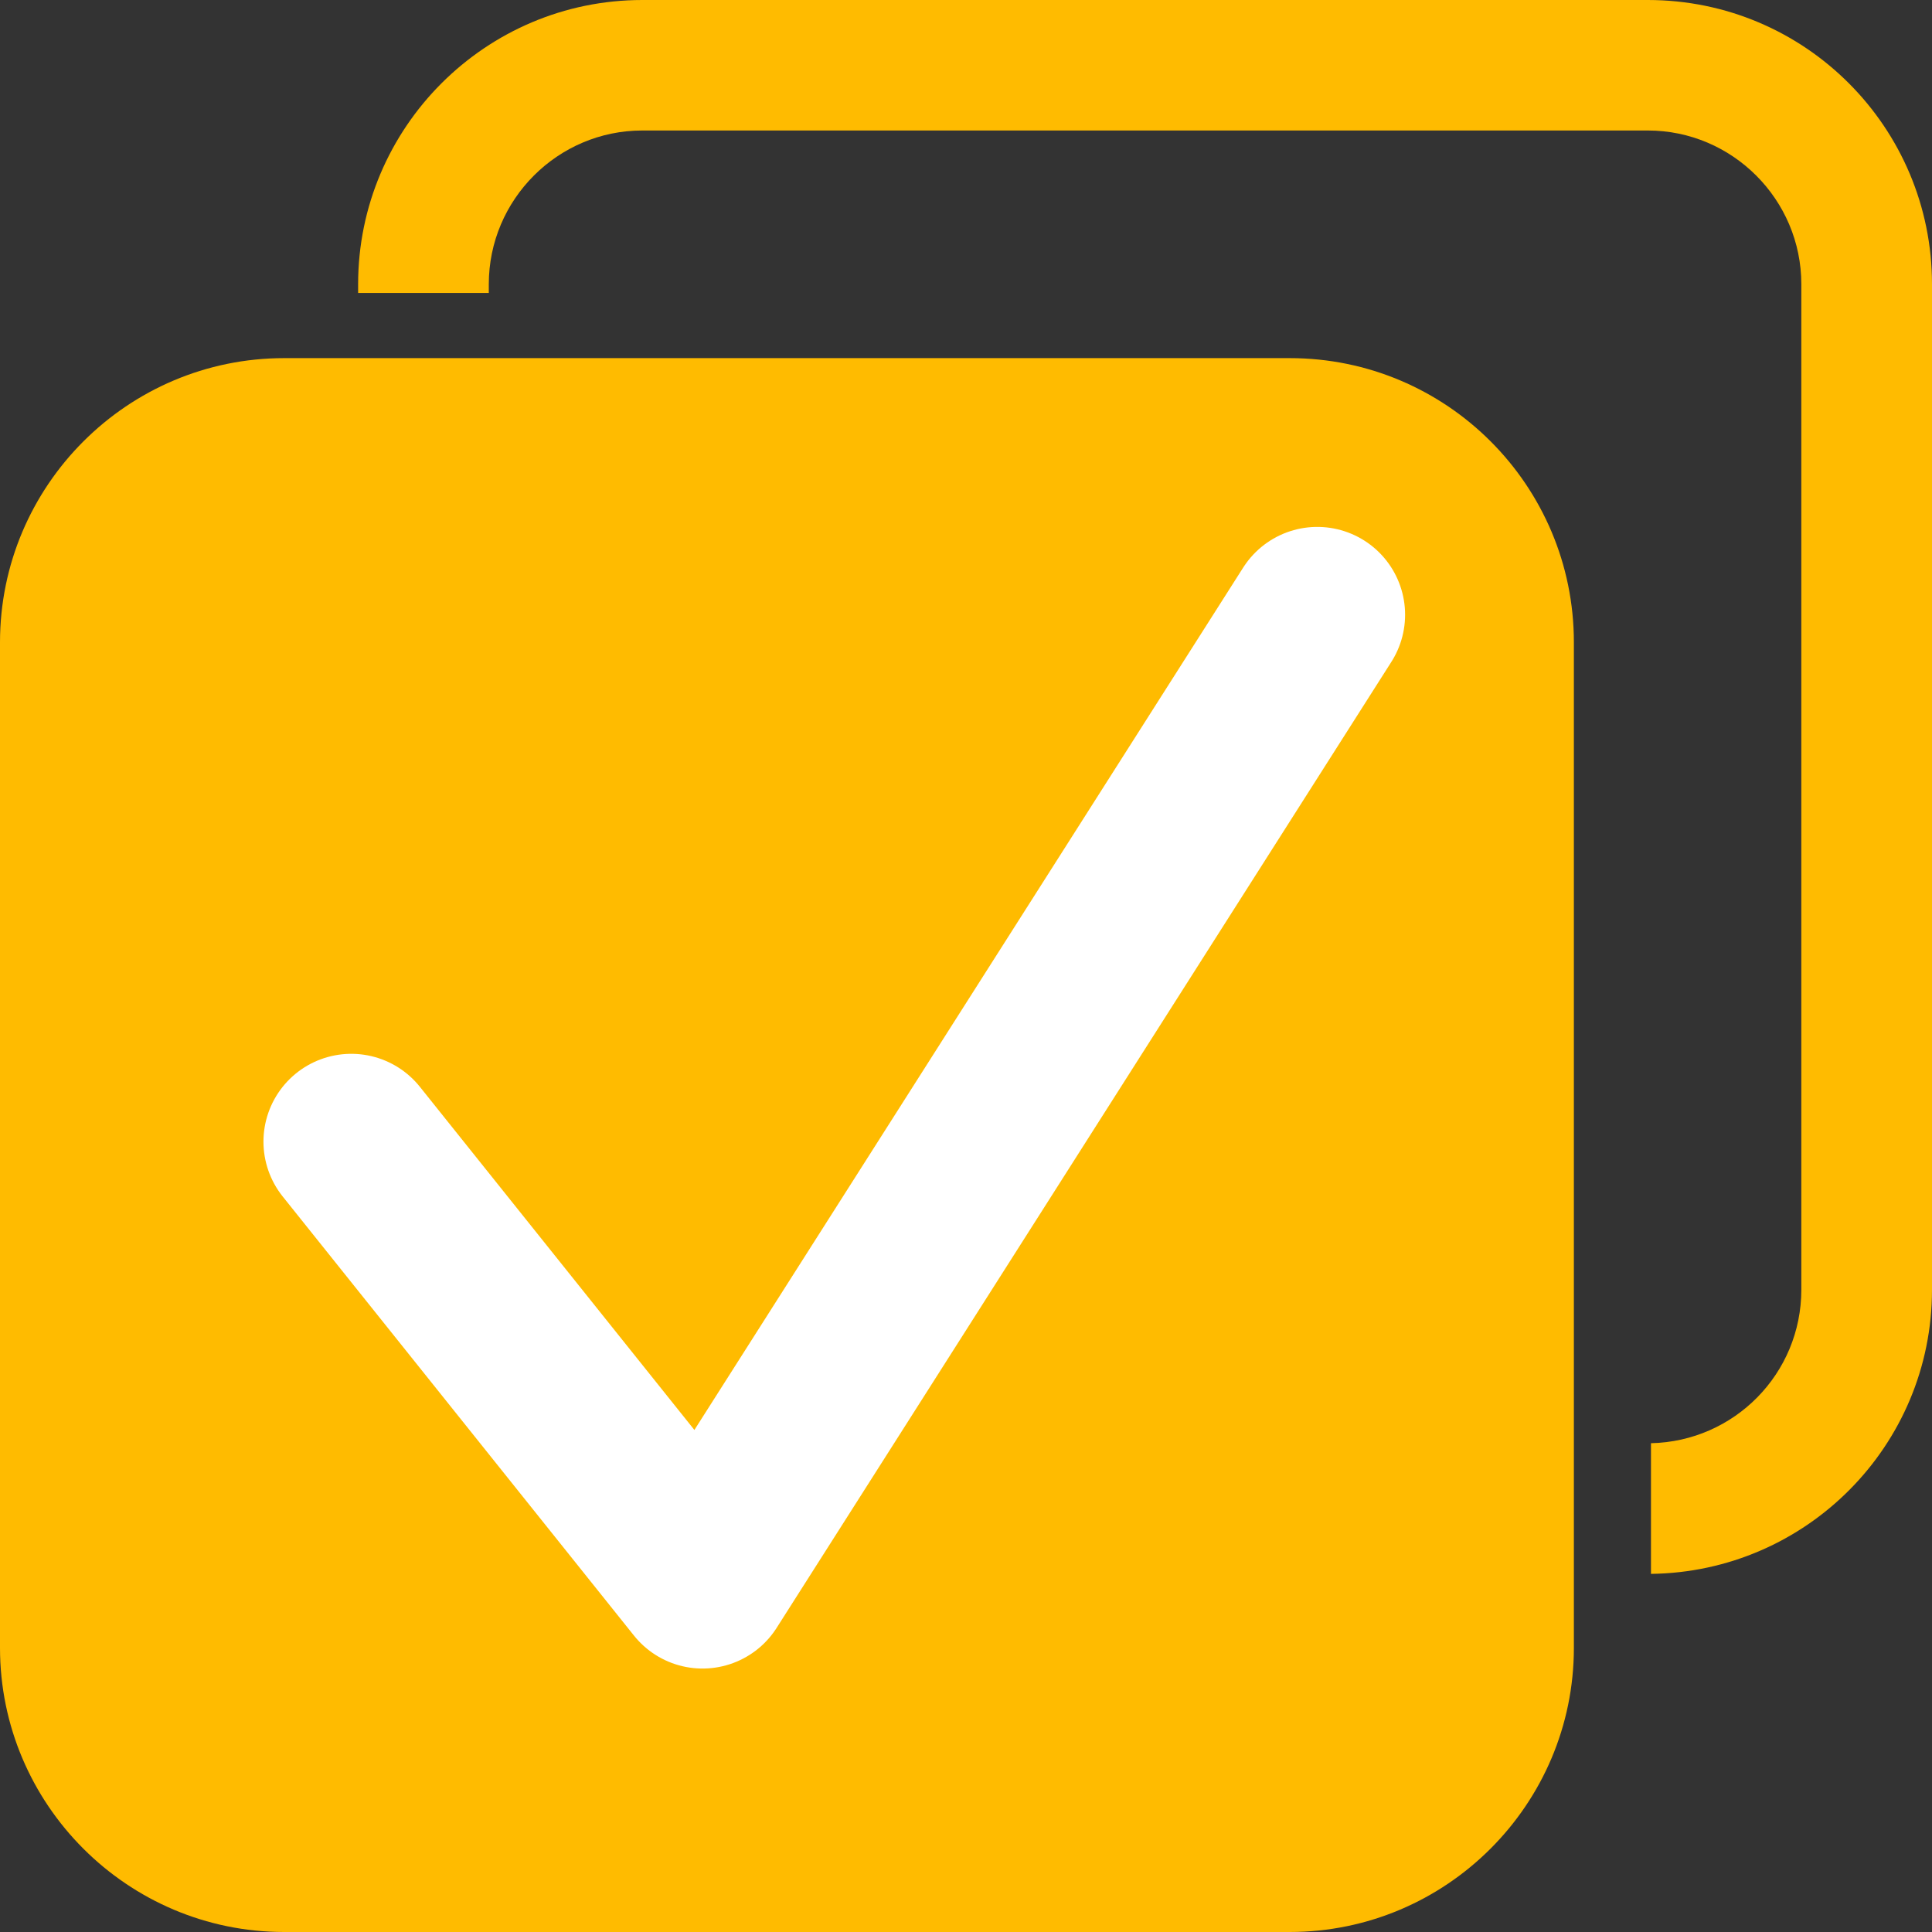<svg width="11" height="11" viewBox="0 0 11 11" fill="none" xmlns="http://www.w3.org/2000/svg">
<rect x="0" y="0" width="11" height="11" fill="#333333" stroke="none"/>
<path d="M7.343 2.039H1.618C0.726 2.039 0 2.765 0 3.657V9.382C0 10.274 0.726 11 1.618 11H7.343C8.235 11 8.961 10.274 8.961 9.382V3.657C8.961 2.765 8.238 2.039 7.343 2.039Z" fill="#FFBB00"/>
<path d="M2 6.5L4 9L7.5 3.5" stroke="white" stroke-linecap="round" stroke-linejoin="round"/>
<path d="M9.382 0H3.657C2.765 0 2.039 0.726 2.039 1.618V1.668H2.783V1.618C2.783 1.136 3.176 0.743 3.657 0.743H9.382C9.863 0.743 10.256 1.136 10.256 1.618V7.343C10.256 7.821 9.874 8.207 9.4 8.217V8.961C10.285 8.95 11 8.231 11 7.343V1.618C11 0.726 10.278 0 9.382 0Z" fill="#FFBB00"/>
</svg>
